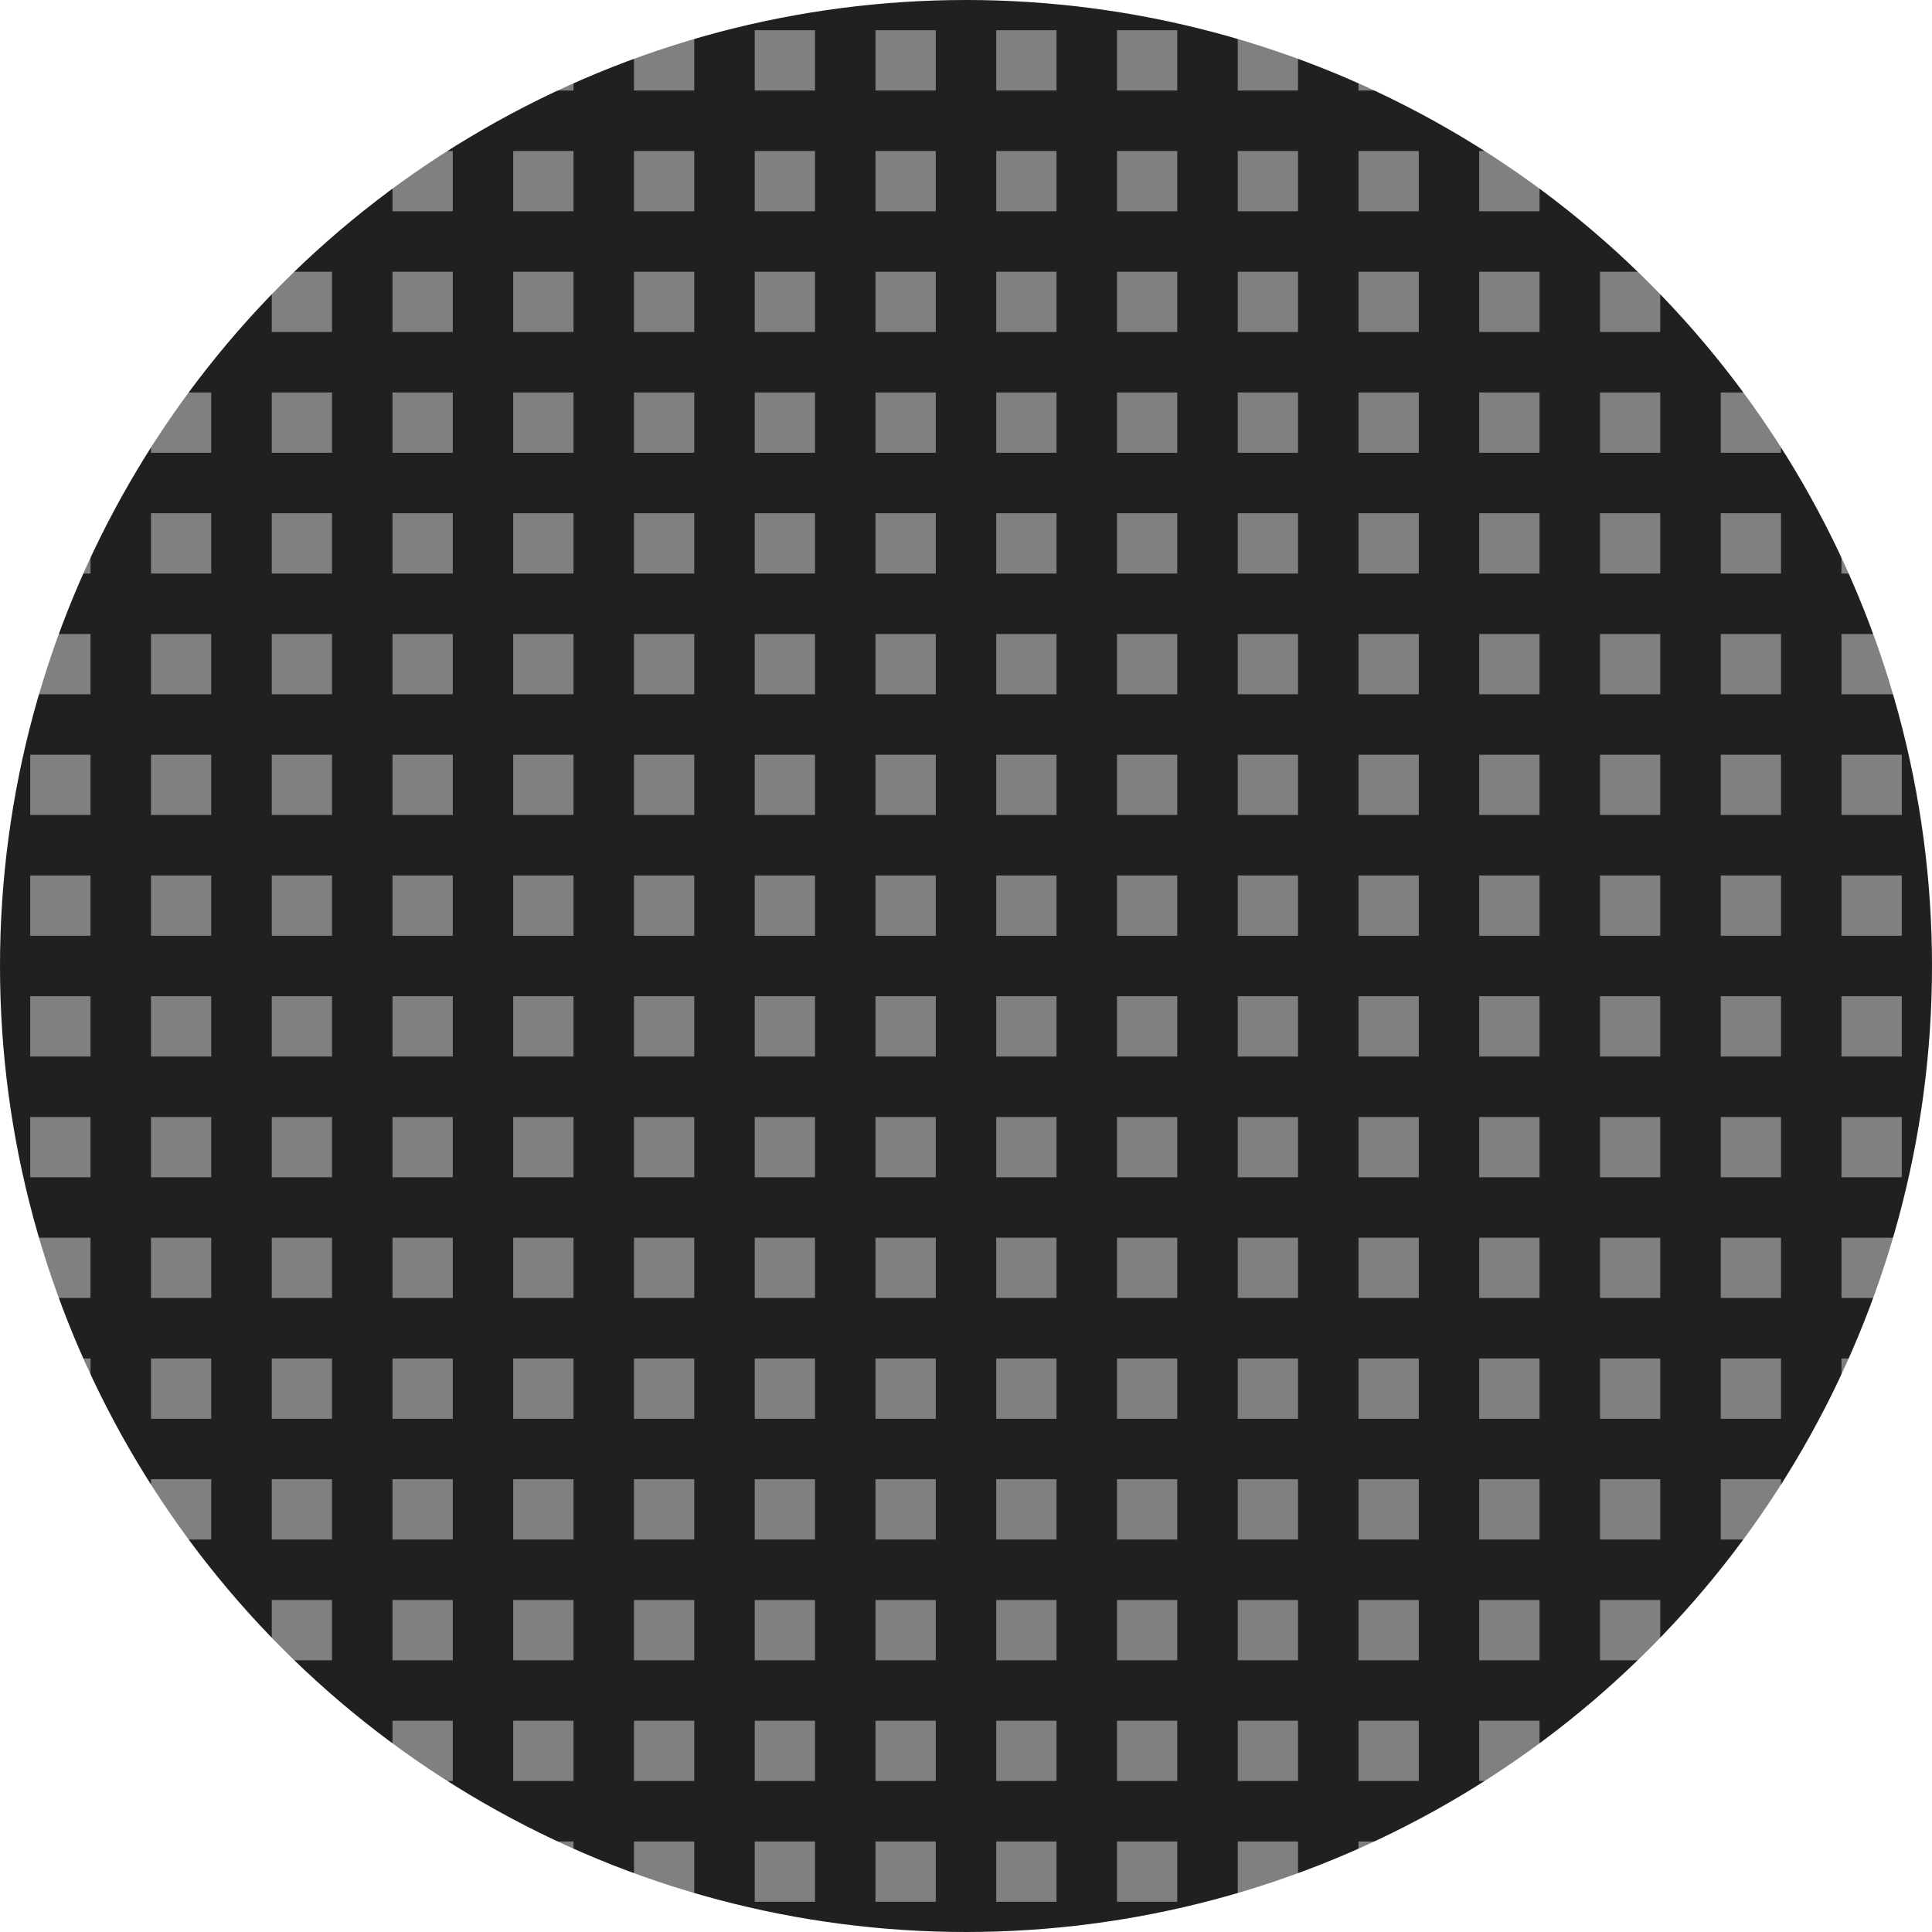 <svg viewBox="0 0 16 16" xmlns="http://www.w3.org/2000/svg">
  <rect x="0" y="0" width="16" height="16" fill="#808080" stroke="none"/>
  <style>
    @keyframes spin {
        0% { transform: rotate(0deg) }
        100% { transform: rotate(90deg) }
    }
    .layer1 {
        transform-origin: center;
        animation: spin 9s linear infinite;
    }
    path {
        stroke: black;
        stroke-opacity: 0.5;
        stroke-width: 0.5px;
        stroke-linecap: round;
    }
  </style>
  <path class="layer1" d="M0 0 H16 M0 0 V16 M0 1 H16 M1 0 V16 M0 2 H16 M2 0 V16 M0 3 H16 M3 0 V16 M0 4 H16 M4 0 V16 M0 5 H16 M5 0 V16 M0 6 H16 M6 0 V16 M0 7 H16 M7 0 V16 M0 8 H16 M8 0 V16 M0 9 H16 M9 0 V16 M0 10 H16 M10 0 V16 M0 11 H16 M11 0 V16 M0 12 H16 M12 0 V16 M0 13 H16 M13 0 V16 M0 14 H16 M14 0 V16 M0 15 H16 M15 0 V16 M0 16 H16 M16 0 V16"/>
  <path class="layer2" d="M0 0 H16 M0 0 V16 M0 1 H16 M1 0 V16 M0 2 H16 M2 0 V16 M0 3 H16 M3 0 V16 M0 4 H16 M4 0 V16 M0 5 H16 M5 0 V16 M0 6 H16 M6 0 V16 M0 7 H16 M7 0 V16 M0 8 H16 M8 0 V16 M0 9 H16 M9 0 V16 M0 10 H16 M10 0 V16 M0 11 H16 M11 0 V16 M0 12 H16 M12 0 V16 M0 13 H16 M13 0 V16 M0 14 H16 M14 0 V16 M0 15 H16 M15 0 V16 M0 16 H16 M16 0 V16"/>
  <circle cx="8" cy="8" stroke="white" stroke-width="4px" r="10" fill="none"/>
</svg>
